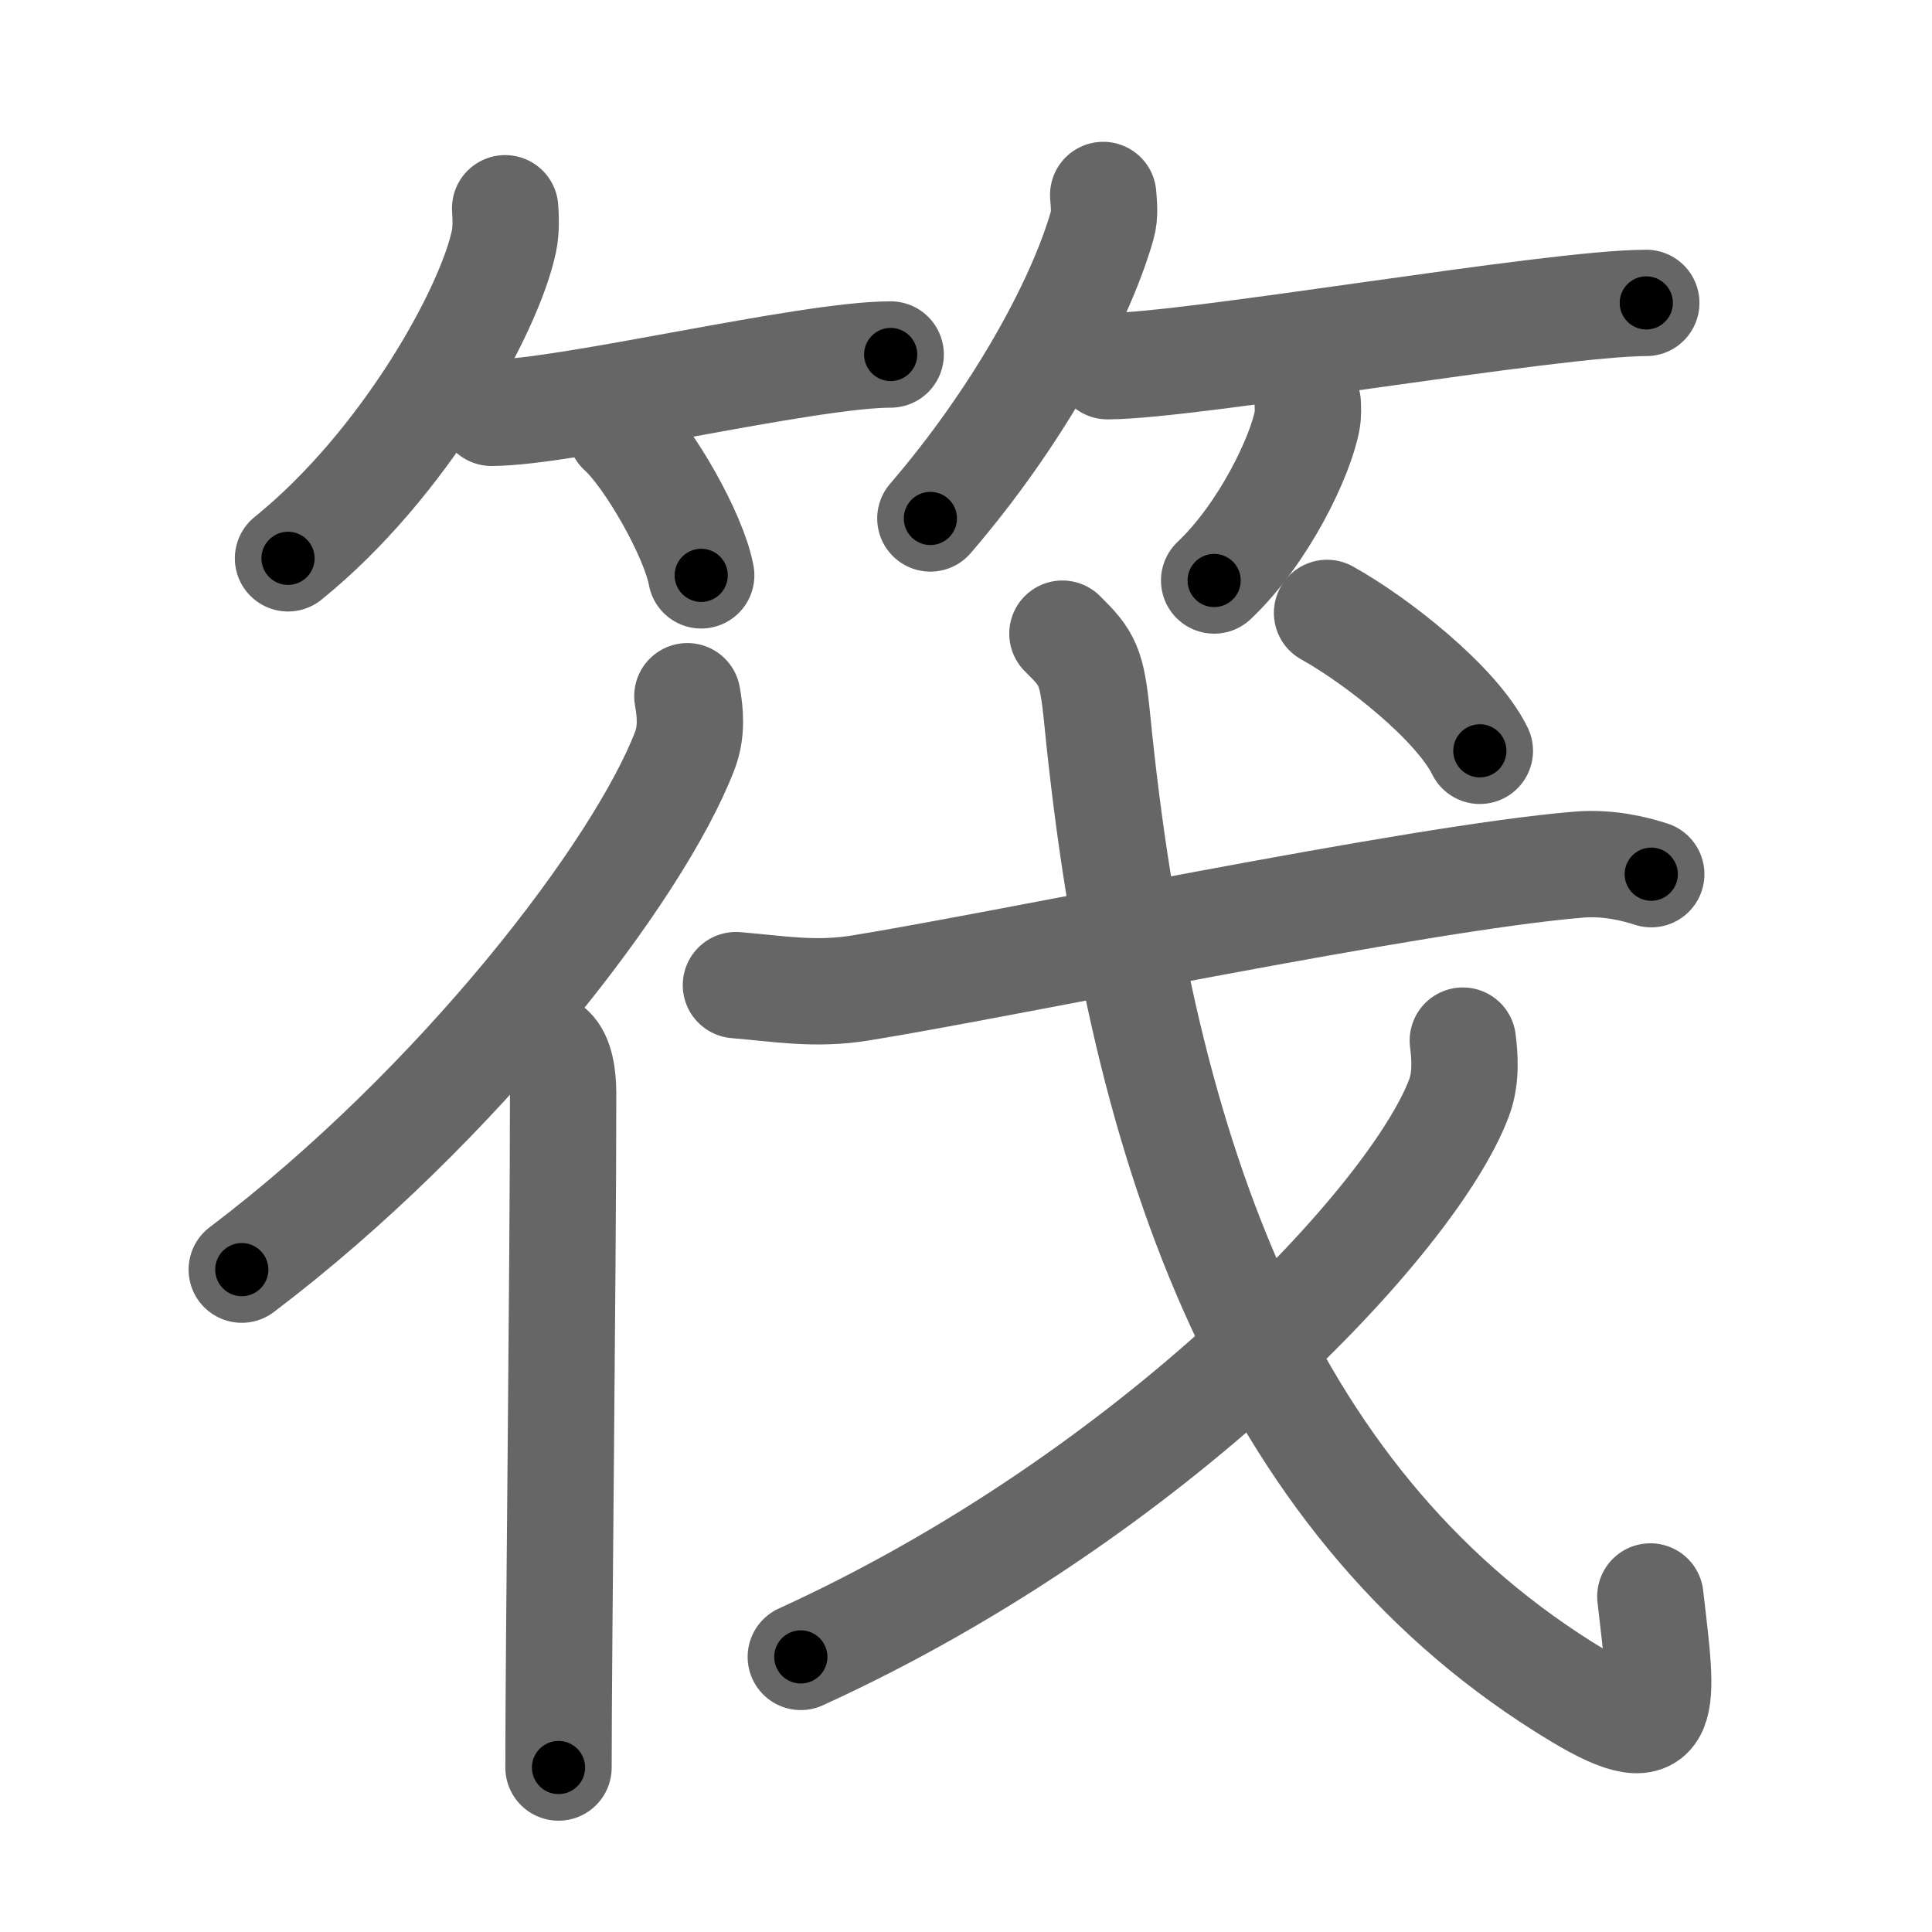 <svg xmlns="http://www.w3.org/2000/svg" viewBox="0 0 109 109" id="7b4f"><g fill="none" stroke="#666" stroke-width="6" stroke-linecap="round" stroke-linejoin="round"><g><g><g><path d="M28.5,11.75c0.03,0.46,0.07,1.2-0.07,1.87c-0.83,3.94-5.63,12.59-12.18,17.88" /><path d="M27.73,23.29c4.22,0,17.78-3.29,22.52-3.29" /><path d="M35.02,24.33c1.6,1.44,4.14,5.9,4.54,8.13" /></g><g><path d="M62.24,11c0.03,0.43,0.12,1.12-0.06,1.73c-1.3,4.52-4.91,10.97-9.69,16.52" /><path d="M62.48,20.66c4.73,0,25.08-3.57,30.4-3.57" /><path d="M73.78,22.75c0.01,0.24,0.03,0.61-0.03,0.95c-0.36,2-2.42,6.37-5.25,9.05" /></g></g><g><g><path d="M38.78,39.28c0.16,0.88,0.27,1.98-0.14,3.06c-2.62,6.83-12.77,20.03-25,29.29" /><path d="M31.1,59.19c0.52,0.47,0.67,1.53,0.67,2.51c0,10.12-0.26,31.21-0.26,38.02" /></g><g><g><path d="M41.52,55.58c2.35,0.19,4.44,0.58,7.02,0.16c7.98-1.28,31.39-6.21,40.54-6.96c1.69-0.14,3.23,0.26,4.08,0.54" /><path d="M59.94,35.75c1.42,1.4,1.66,1.79,1.96,4.79c2.49,25.17,9.85,44.71,27.12,55.12c5.34,3.22,4.8,0.6,4.09-5.59" /></g><g><path d="M82.53,58.71c0.1,0.8,0.22,2.07-0.21,3.22c-2.54,6.79-17.15,22.43-37.14,31.55" /></g><g><g><path d="M74.87,34.58c2.81,1.56,7.31,5.11,8.62,7.78" /></g></g></g></g></g></g><g fill="none" stroke="#000" stroke-width="3" stroke-linecap="round" stroke-linejoin="round"><path d="M28.5,11.75c0.03,0.46,0.07,1.2-0.07,1.87c-0.83,3.94-5.63,12.59-12.18,17.88" stroke-dasharray="23.814" stroke-dashoffset="23.814"><animate attributeName="stroke-dashoffset" values="23.814;23.814;0" dur="0.238s" fill="freeze" begin="0s;7b4f.click" /></path><path d="M27.73,23.29c4.22,0,17.78-3.29,22.52-3.29" stroke-dasharray="22.78" stroke-dashoffset="22.78"><animate attributeName="stroke-dashoffset" values="22.78" fill="freeze" begin="7b4f.click" /><animate attributeName="stroke-dashoffset" values="22.78;22.78;0" keyTimes="0;0.511;1" dur="0.466s" fill="freeze" begin="0s;7b4f.click" /></path><path d="M35.02,24.33c1.6,1.44,4.14,5.9,4.54,8.13" stroke-dasharray="9.409" stroke-dashoffset="9.409"><animate attributeName="stroke-dashoffset" values="9.409" fill="freeze" begin="7b4f.click" /><animate attributeName="stroke-dashoffset" values="9.409;9.409;0" keyTimes="0;0.713;1" dur="0.654s" fill="freeze" begin="0s;7b4f.click" /></path><path d="M62.24,11c0.03,0.43,0.12,1.12-0.06,1.73c-1.3,4.52-4.91,10.97-9.69,16.52" stroke-dasharray="21.021" stroke-dashoffset="21.021"><animate attributeName="stroke-dashoffset" values="21.021" fill="freeze" begin="7b4f.click" /><animate attributeName="stroke-dashoffset" values="21.021;21.021;0" keyTimes="0;0.757;1" dur="0.864s" fill="freeze" begin="0s;7b4f.click" /></path><path d="M62.48,20.66c4.73,0,25.08-3.57,30.4-3.57" stroke-dasharray="30.623" stroke-dashoffset="30.623"><animate attributeName="stroke-dashoffset" values="30.623" fill="freeze" begin="7b4f.click" /><animate attributeName="stroke-dashoffset" values="30.623;30.623;0" keyTimes="0;0.738;1" dur="1.17s" fill="freeze" begin="0s;7b4f.click" /></path><path d="M73.78,22.75c0.01,0.24,0.03,0.61-0.03,0.95c-0.36,2-2.42,6.37-5.25,9.05" stroke-dasharray="11.543" stroke-dashoffset="11.543"><animate attributeName="stroke-dashoffset" values="11.543" fill="freeze" begin="7b4f.click" /><animate attributeName="stroke-dashoffset" values="11.543;11.543;0" keyTimes="0;0.835;1" dur="1.401s" fill="freeze" begin="0s;7b4f.click" /></path><path d="M38.78,39.28c0.16,0.88,0.27,1.98-0.14,3.06c-2.62,6.83-12.77,20.03-25,29.29" stroke-dasharray="41.965" stroke-dashoffset="41.965"><animate attributeName="stroke-dashoffset" values="41.965" fill="freeze" begin="7b4f.click" /><animate attributeName="stroke-dashoffset" values="41.965;41.965;0" keyTimes="0;0.769;1" dur="1.821s" fill="freeze" begin="0s;7b4f.click" /></path><path d="M31.1,59.19c0.52,0.47,0.67,1.53,0.67,2.51c0,10.12-0.26,31.21-0.26,38.02" stroke-dasharray="40.684" stroke-dashoffset="40.684"><animate attributeName="stroke-dashoffset" values="40.684" fill="freeze" begin="7b4f.click" /><animate attributeName="stroke-dashoffset" values="40.684;40.684;0" keyTimes="0;0.817;1" dur="2.228s" fill="freeze" begin="0s;7b4f.click" /></path><path d="M41.52,55.58c2.35,0.19,4.44,0.58,7.02,0.16c7.98-1.28,31.39-6.21,40.54-6.96c1.69-0.14,3.23,0.26,4.08,0.54" stroke-dasharray="52.332" stroke-dashoffset="52.332"><animate attributeName="stroke-dashoffset" values="52.332" fill="freeze" begin="7b4f.click" /><animate attributeName="stroke-dashoffset" values="52.332;52.332;0" keyTimes="0;0.81;1" dur="2.751s" fill="freeze" begin="0s;7b4f.click" /></path><path d="M59.94,35.75c1.42,1.4,1.66,1.79,1.96,4.79c2.49,25.17,9.85,44.71,27.12,55.12c5.34,3.22,4.8,0.6,4.09-5.59" stroke-dasharray="80.44" stroke-dashoffset="80.44"><animate attributeName="stroke-dashoffset" values="80.44" fill="freeze" begin="7b4f.click" /><animate attributeName="stroke-dashoffset" values="80.44;80.44;0" keyTimes="0;0.82;1" dur="3.356s" fill="freeze" begin="0s;7b4f.click" /></path><path d="M82.53,58.71c0.1,0.8,0.22,2.07-0.21,3.22c-2.54,6.79-17.15,22.43-37.14,31.55" stroke-dasharray="52.791" stroke-dashoffset="52.791"><animate attributeName="stroke-dashoffset" values="52.791" fill="freeze" begin="7b4f.click" /><animate attributeName="stroke-dashoffset" values="52.791;52.791;0" keyTimes="0;0.864;1" dur="3.884s" fill="freeze" begin="0s;7b4f.click" /></path><path d="M74.87,34.58c2.81,1.56,7.31,5.11,8.62,7.78" stroke-dasharray="11.736" stroke-dashoffset="11.736"><animate attributeName="stroke-dashoffset" values="11.736" fill="freeze" begin="7b4f.click" /><animate attributeName="stroke-dashoffset" values="11.736;11.736;0" keyTimes="0;0.943;1" dur="4.119s" fill="freeze" begin="0s;7b4f.click" /></path></g></svg>